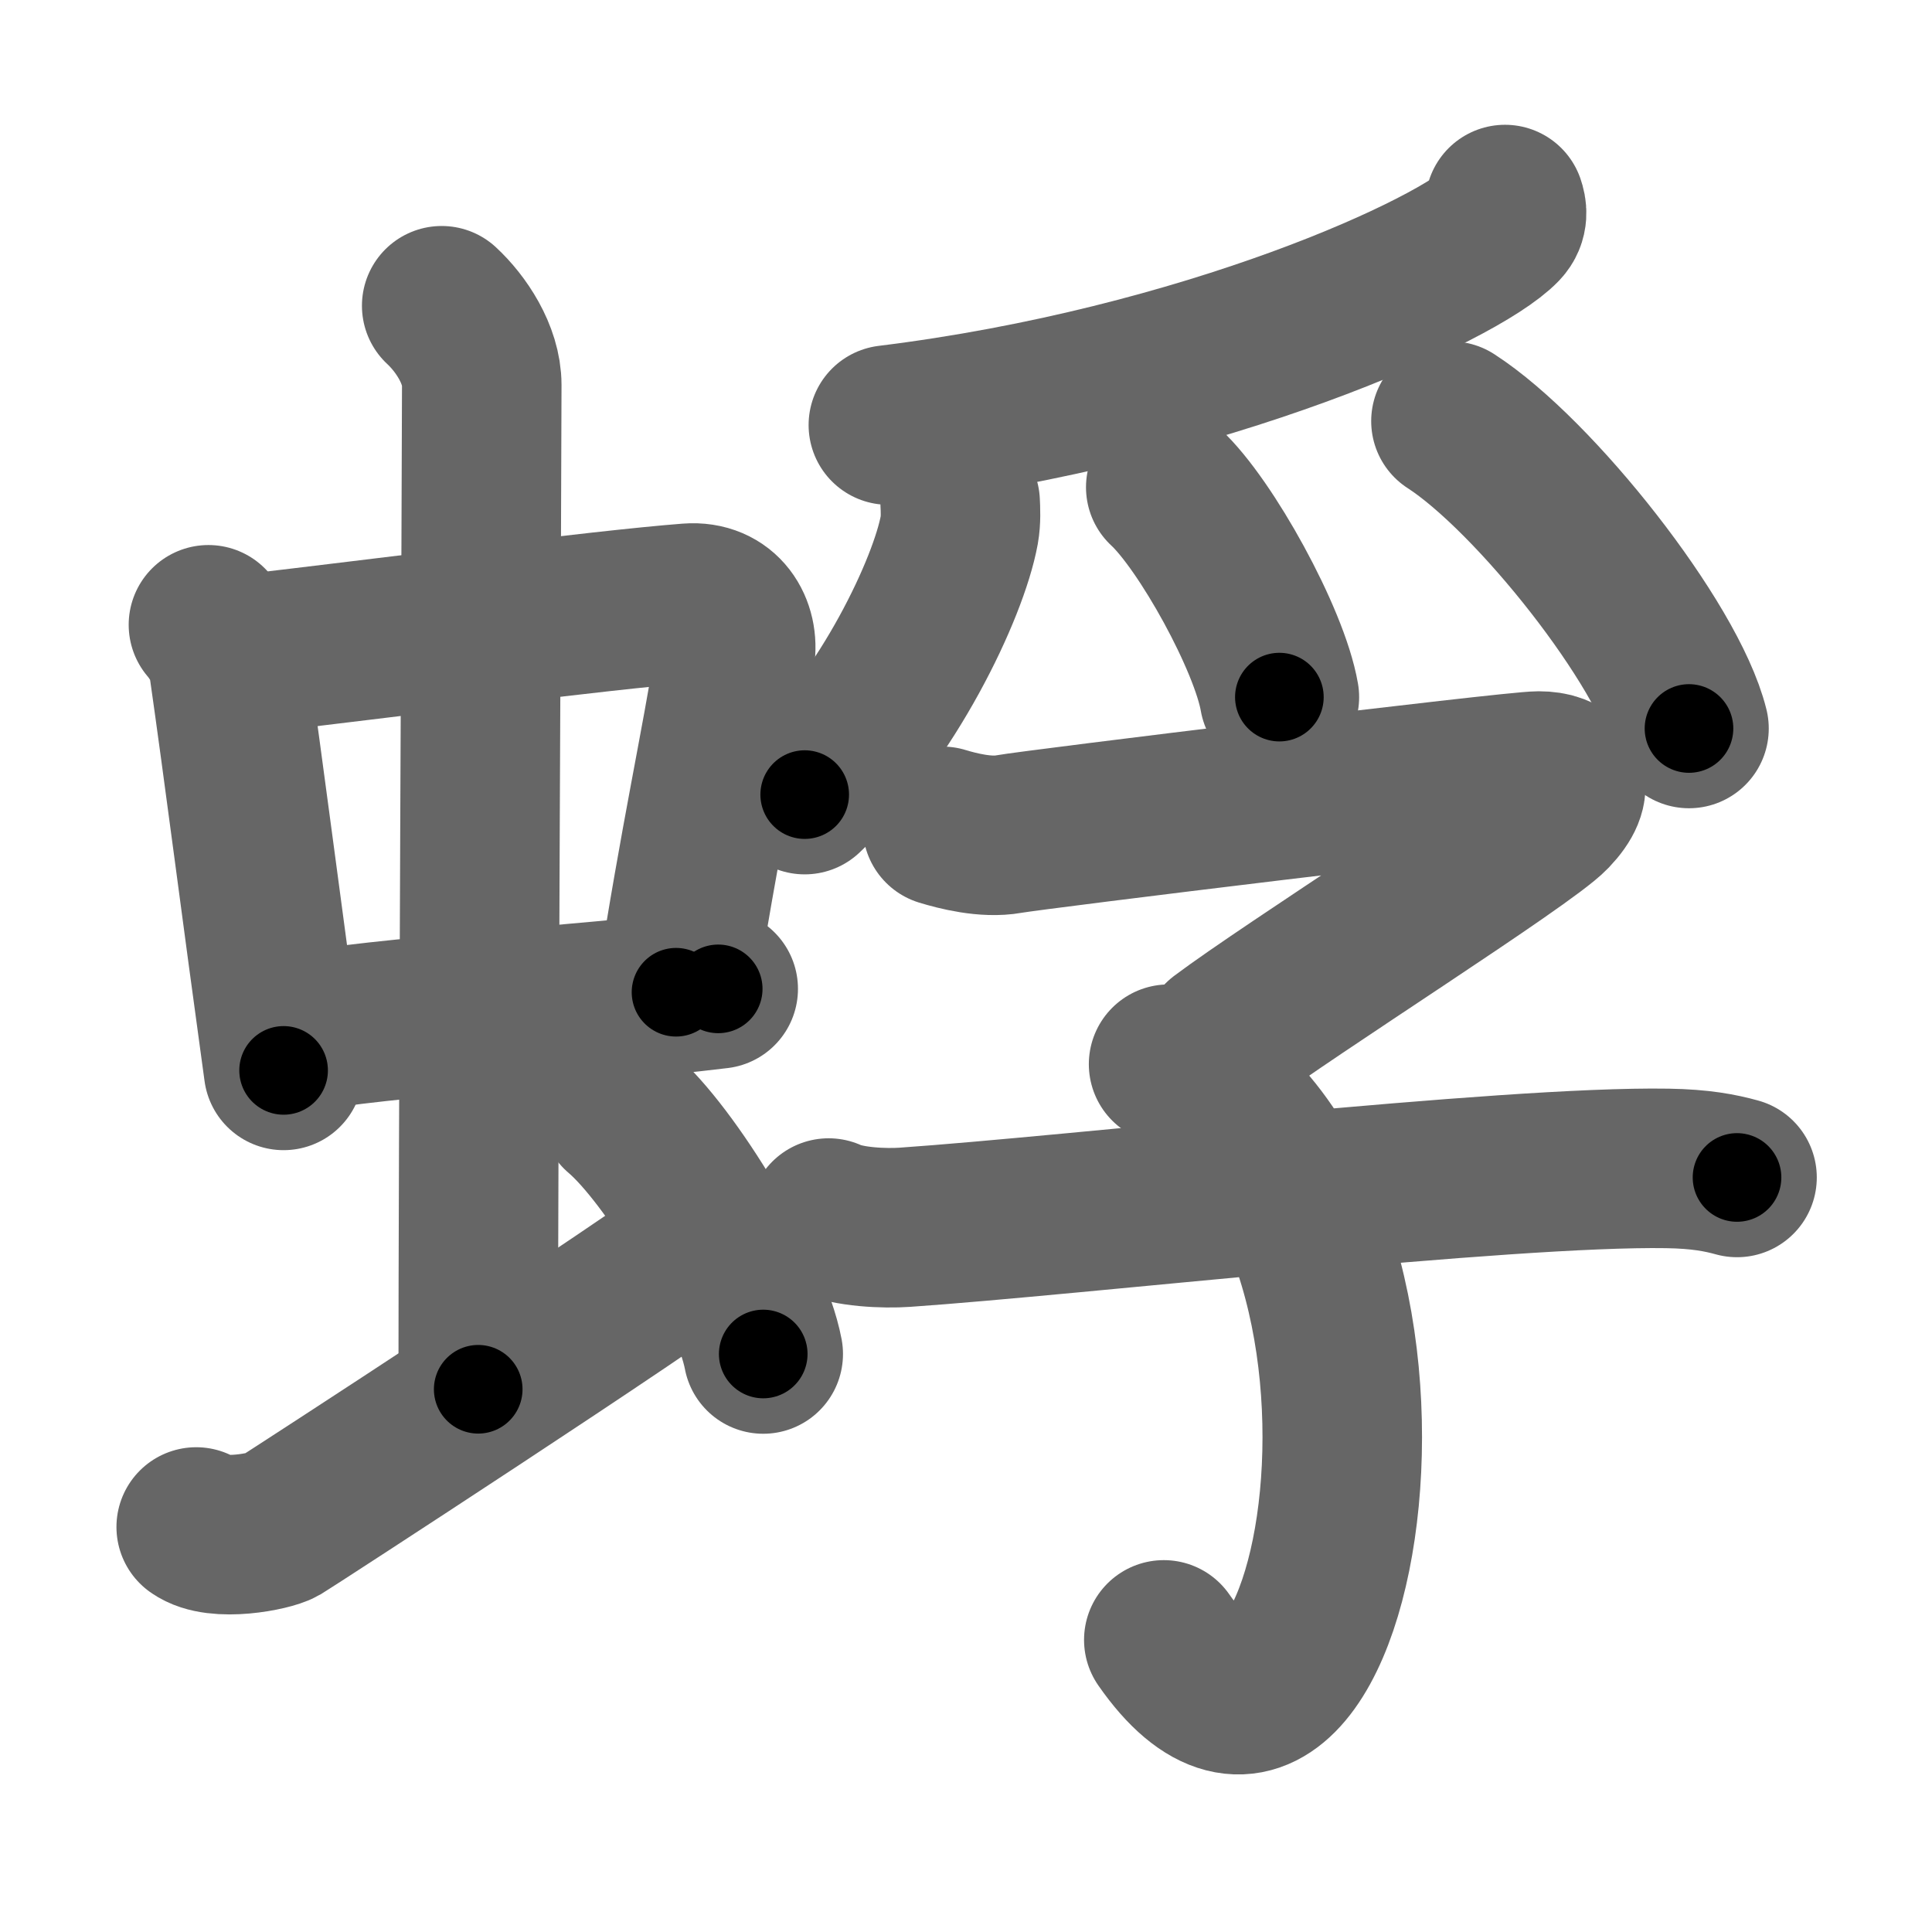 <svg xmlns="http://www.w3.org/2000/svg" width="109" height="109" viewBox="0 0 109 109" id="8709"><g fill="none" stroke="#666" stroke-width="9" stroke-linecap="round" stroke-linejoin="round"><g><g><g><g><path d="M11.76,35.25c0.46,0.53,1.02,1.46,1.12,2.16c0.87,6.07,1.87,13.93,3.12,22.98" /><path d="M13.72,36.93c8.03-0.93,20.11-2.51,25.13-2.9c1.96-0.15,2.86,1.44,2.62,2.97c-0.83,5.22-1.98,10.31-3.33,18.98" /><path d="M16.26,58.34c5.58-1.02,16.46-1.6,24.26-2.55" /></g><g><path d="M24.92,17.25c1.08,1,2.26,2.75,2.26,4.47c0,4.78-0.2,43.28-0.2,56.66" /></g></g><path d="M11.07,86.15c1.18,0.85,4.2,0.24,4.74-0.08c0.54-0.32,20.99-13.61,24.32-16.2" /><path d="M35,62.75c2.84,2.41,7.35,9.9,8.06,13.64" /></g><g><g><path d="M84.91,11.54c0.1,0.29,0.2,0.76-0.2,1.18c-2.37,2.48-16.66,9.05-34.59,11.26" /><path d="M54.17,28.34c0.02,0.39,0.05,1-0.05,1.56c-0.6,3.29-4.03,10.51-8.72,14.93" /><path d="M65.77,27.49c2.26,2.09,5.85,8.59,6.41,11.84" /><path d="M81.86,23.76c4.74,3.06,12.25,12.58,13.43,17.34" /></g><g><path d="M53.17,46.62c0.85,0.26,2.45,0.67,3.73,0.44c1.56-0.28,28.43-3.56,29.91-3.56c1.48,0,2.19,0.78,0.7,2.34c-1.48,1.56-14.81,9.99-18.57,12.82" /><path d="M65.93,60.04c16.19,7.85,9.59,46.67-0.27,32.48" /><path d="M46.75,68.72c1.12,0.52,3.17,0.6,4.3,0.52c9.47-0.65,33.91-3.47,43.02-3.32c1.87,0.03,2.99,0.25,3.93,0.51" /></g></g></g></g><g fill="none" stroke="#000" stroke-width="5" stroke-linecap="round" stroke-linejoin="round"><path d="M11.76,35.25c0.46,0.53,1.02,1.46,1.12,2.16c0.87,6.07,1.87,13.93,3.12,22.98" stroke-dasharray="25.651" stroke-dashoffset="25.651"><animate attributeName="stroke-dashoffset" values="25.651;25.651;0" dur="0.257s" fill="freeze" begin="0s;8709.click" /></path><path d="M13.72,36.93c8.03-0.93,20.11-2.51,25.13-2.9c1.96-0.15,2.86,1.44,2.62,2.97c-0.83,5.22-1.98,10.31-3.33,18.98" stroke-dasharray="49.201" stroke-dashoffset="49.201"><animate attributeName="stroke-dashoffset" values="49.201" fill="freeze" begin="8709.click" /><animate attributeName="stroke-dashoffset" values="49.201;49.201;0" keyTimes="0;0.343;1" dur="0.749s" fill="freeze" begin="0s;8709.click" /></path><path d="M16.26,58.34c5.58-1.02,16.46-1.6,24.26-2.55" stroke-dasharray="24.4" stroke-dashoffset="24.4"><animate attributeName="stroke-dashoffset" values="24.4" fill="freeze" begin="8709.click" /><animate attributeName="stroke-dashoffset" values="24.4;24.4;0" keyTimes="0;0.754;1" dur="0.993s" fill="freeze" begin="0s;8709.click" /></path><path d="M24.92,17.25c1.08,1,2.26,2.75,2.26,4.47c0,4.78-0.2,43.28-0.2,56.66" stroke-dasharray="61.8" stroke-dashoffset="61.8"><animate attributeName="stroke-dashoffset" values="61.8" fill="freeze" begin="8709.click" /><animate attributeName="stroke-dashoffset" values="61.8;61.8;0" keyTimes="0;0.681;1" dur="1.458s" fill="freeze" begin="0s;8709.click" /></path><path d="M11.07,86.15c1.18,0.85,4.2,0.24,4.74-0.08c0.54-0.32,20.99-13.61,24.32-16.2" stroke-dasharray="34.108" stroke-dashoffset="34.108"><animate attributeName="stroke-dashoffset" values="34.108" fill="freeze" begin="8709.click" /><animate attributeName="stroke-dashoffset" values="34.108;34.108;0" keyTimes="0;0.81;1" dur="1.799s" fill="freeze" begin="0s;8709.click" /></path><path d="M35,62.75c2.84,2.41,7.35,9.9,8.06,13.64" stroke-dasharray="16.017" stroke-dashoffset="16.017"><animate attributeName="stroke-dashoffset" values="16.017" fill="freeze" begin="8709.click" /><animate attributeName="stroke-dashoffset" values="16.017;16.017;0" keyTimes="0;0.918;1" dur="1.959s" fill="freeze" begin="0s;8709.click" /></path><path d="M84.91,11.54c0.1,0.29,0.2,0.76-0.2,1.18c-2.37,2.48-16.66,9.05-34.59,11.26" stroke-dasharray="37.975" stroke-dashoffset="37.975"><animate attributeName="stroke-dashoffset" values="37.975" fill="freeze" begin="8709.click" /><animate attributeName="stroke-dashoffset" values="37.975;37.975;0" keyTimes="0;0.838;1" dur="2.339s" fill="freeze" begin="0s;8709.click" /></path><path d="M54.17,28.34c0.02,0.39,0.05,1-0.05,1.56c-0.6,3.29-4.03,10.51-8.72,14.93" stroke-dasharray="19.065" stroke-dashoffset="19.065"><animate attributeName="stroke-dashoffset" values="19.065" fill="freeze" begin="8709.click" /><animate attributeName="stroke-dashoffset" values="19.065;19.065;0" keyTimes="0;0.925;1" dur="2.53s" fill="freeze" begin="0s;8709.click" /></path><path d="M65.77,27.49c2.26,2.09,5.85,8.59,6.41,11.84" stroke-dasharray="13.6" stroke-dashoffset="13.6"><animate attributeName="stroke-dashoffset" values="13.6" fill="freeze" begin="8709.click" /><animate attributeName="stroke-dashoffset" values="13.6;13.6;0" keyTimes="0;0.949;1" dur="2.666s" fill="freeze" begin="0s;8709.click" /></path><path d="M81.86,23.76c4.74,3.06,12.25,12.58,13.43,17.34" stroke-dasharray="22.229" stroke-dashoffset="22.229"><animate attributeName="stroke-dashoffset" values="22.229" fill="freeze" begin="8709.click" /><animate attributeName="stroke-dashoffset" values="22.229;22.229;0" keyTimes="0;0.923;1" dur="2.888s" fill="freeze" begin="0s;8709.click" /></path><path d="M53.17,46.62c0.85,0.26,2.45,0.67,3.73,0.44c1.56-0.28,28.43-3.56,29.91-3.56c1.48,0,2.19,0.78,0.7,2.34c-1.48,1.56-14.81,9.99-18.57,12.82" stroke-dasharray="60.16" stroke-dashoffset="60.16"><animate attributeName="stroke-dashoffset" values="60.16" fill="freeze" begin="8709.click" /><animate attributeName="stroke-dashoffset" values="60.16;60.16;0" keyTimes="0;0.865;1" dur="3.34s" fill="freeze" begin="0s;8709.click" /></path><path d="M65.93,60.04c16.19,7.85,9.59,46.67-0.27,32.48" stroke-dasharray="46.606" stroke-dashoffset="46.606"><animate attributeName="stroke-dashoffset" values="46.606" fill="freeze" begin="8709.click" /><animate attributeName="stroke-dashoffset" values="46.606;46.606;0" keyTimes="0;0.878;1" dur="3.806s" fill="freeze" begin="0s;8709.click" /></path><path d="M46.75,68.72c1.12,0.52,3.17,0.6,4.3,0.52c9.47-0.65,33.91-3.47,43.02-3.32c1.87,0.03,2.99,0.25,3.93,0.51" stroke-dasharray="51.501" stroke-dashoffset="51.501"><animate attributeName="stroke-dashoffset" values="51.501" fill="freeze" begin="8709.click" /><animate attributeName="stroke-dashoffset" values="51.501;51.501;0" keyTimes="0;0.881;1" dur="4.321s" fill="freeze" begin="0s;8709.click" /></path></g></svg>
